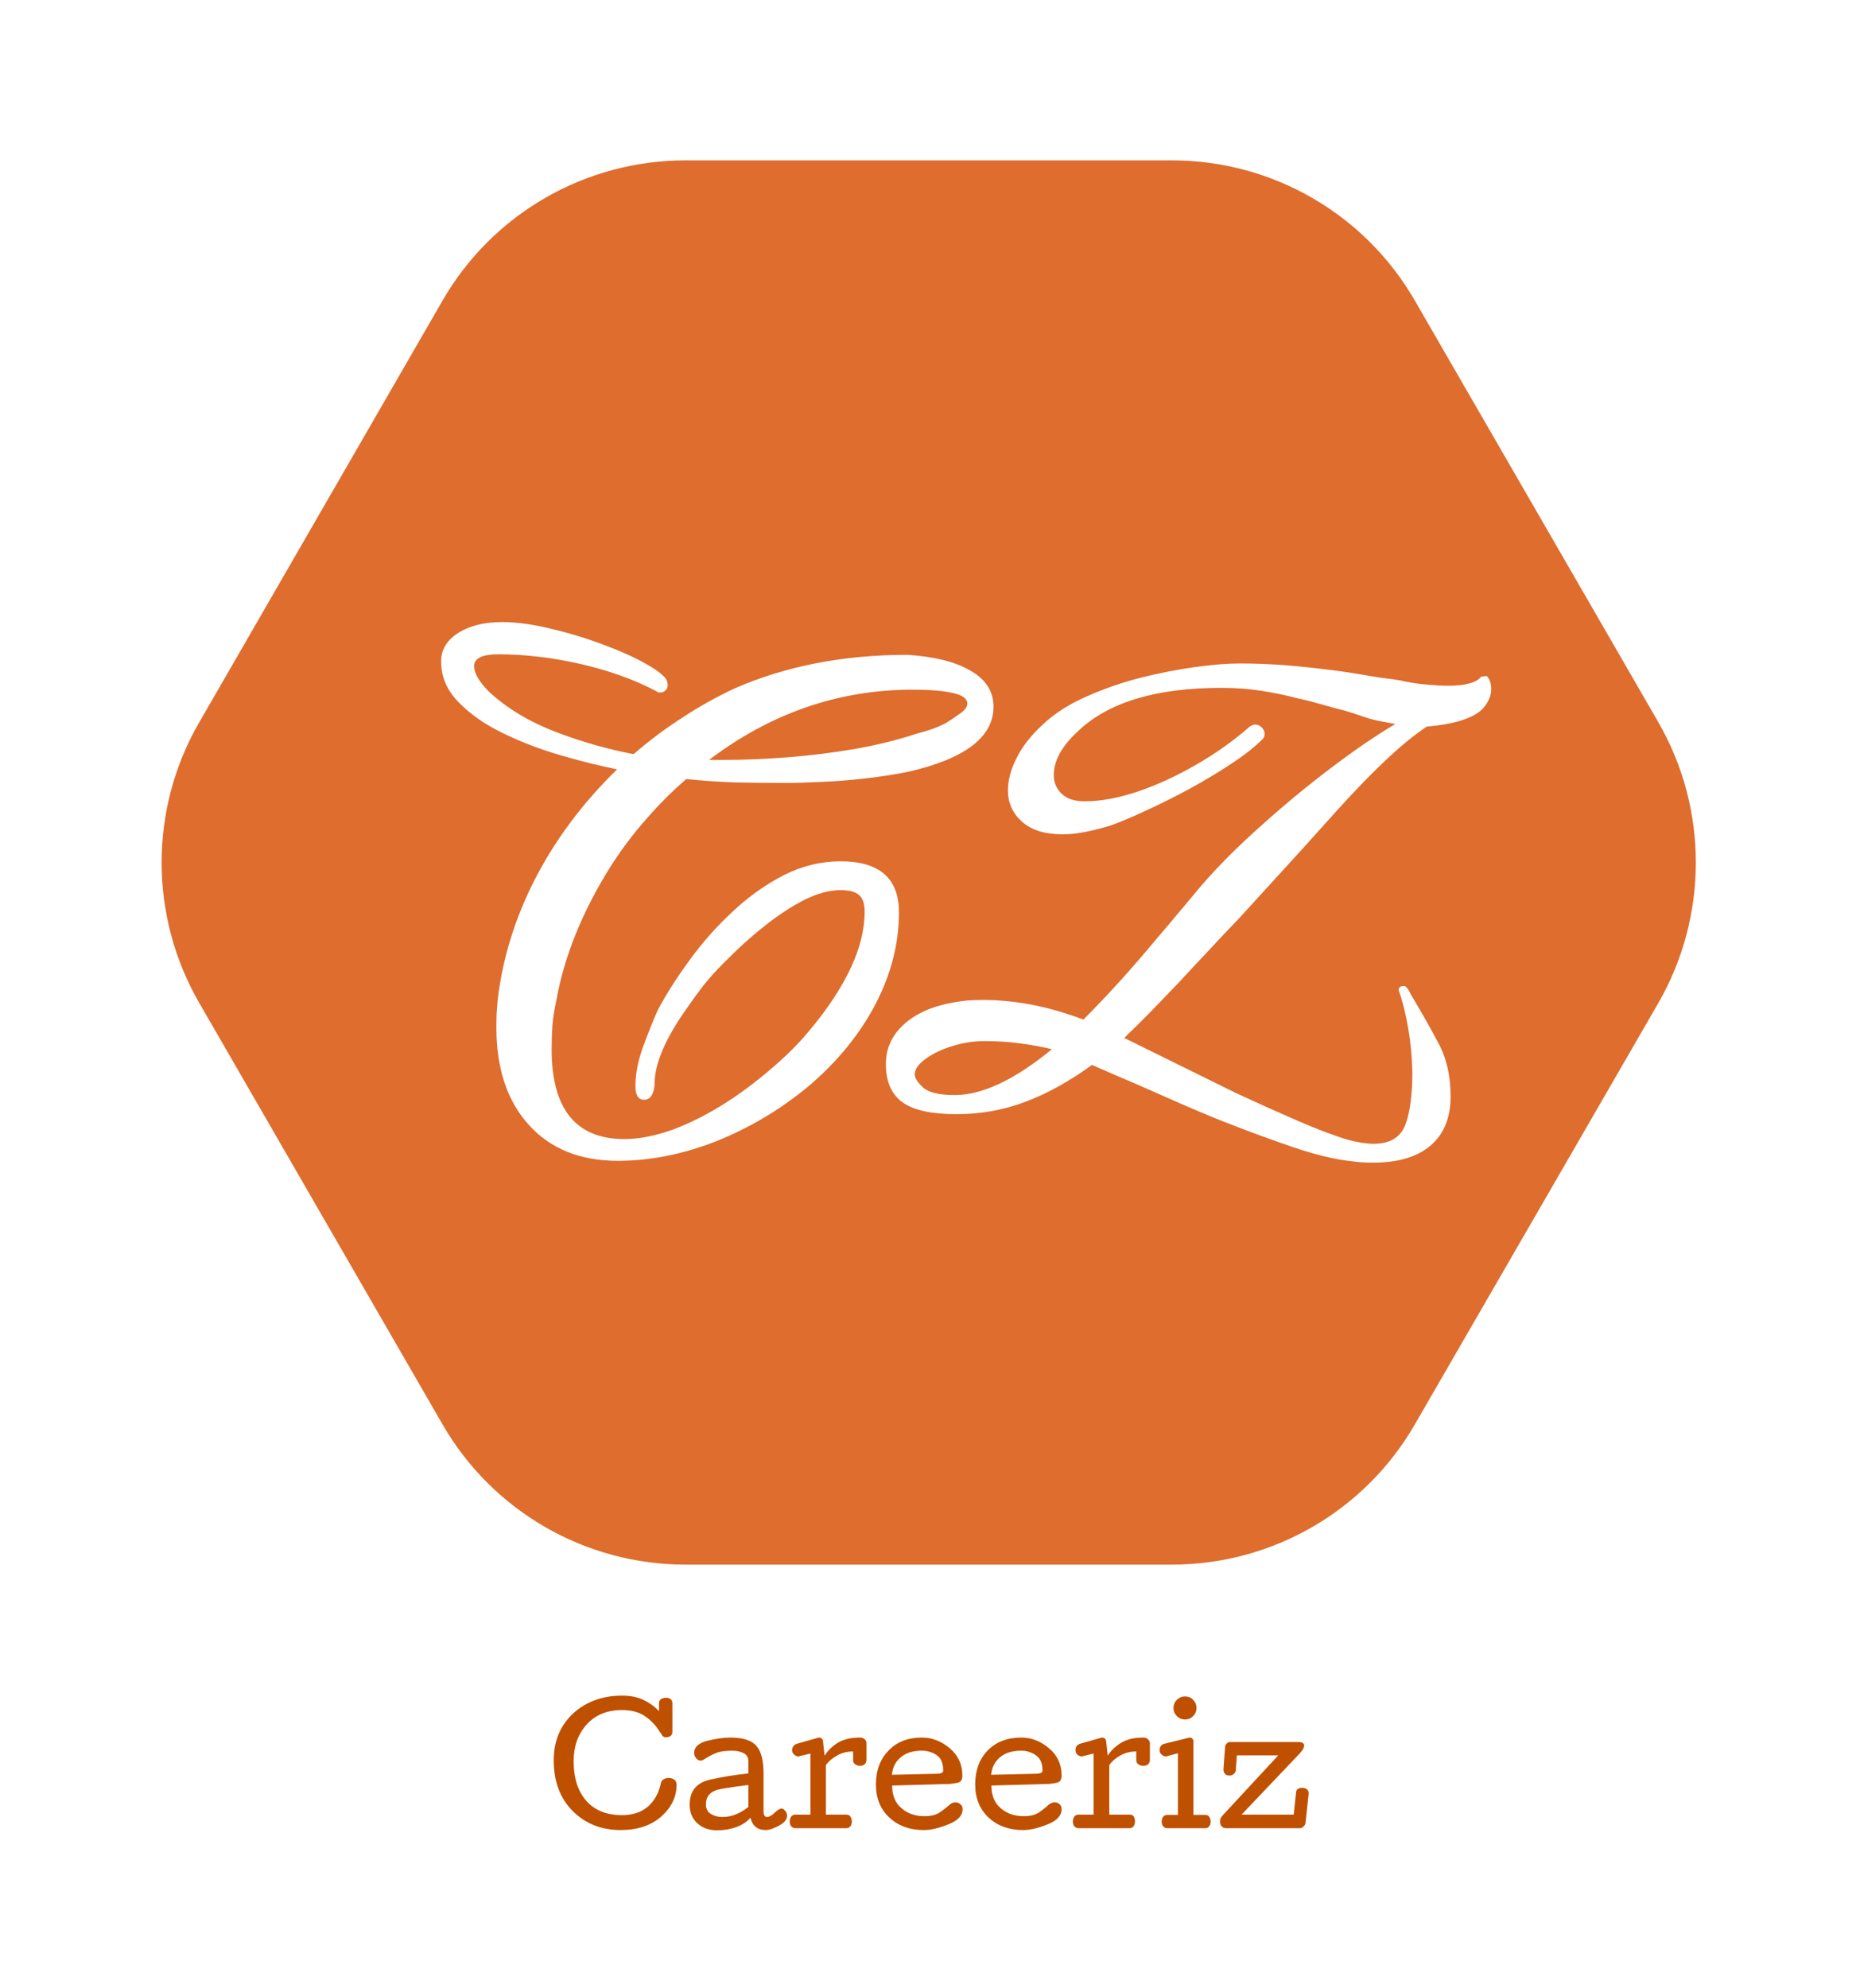 <svg xmlns="http://www.w3.org/2000/svg" version="1.1" xmlns:xlink="http://www.w3.org/1999/xlink" xmlns:svgjs="http://svgjs.dev/svgjs" viewBox="0 0 7.101 7.588"><g transform="matrix(1,0,0,1,1.712,2.374)"><rect width="7.588" height="7.588" x="-1.955" y="-2.374" fill="#ffffff"></rect><g transform="matrix(1,0,0,1,0,0)"><g clip-path="url(#SvgjsClipPath1003)"><path d=" M -0.951 1.454 C -1.143 1.122 -1.143 0.713 -0.951 0.382 L -0.023 -1.226 C 0.168 -1.558 0.522 -1.762 0.905 -1.762 L 2.762 -1.762 C 3.145 -1.762 3.499 -1.558 3.69 -1.226 L 4.619 0.382 C 4.81 0.713 4.81 1.122 4.619 1.454 L 3.69 3.061 C 3.499 3.393 3.145 3.597 2.762 3.597 L 0.905 3.597 C 0.522 3.597 0.168 3.393 -0.023 3.061 L -0.951 1.454 Z" fill="#de6d2e" transform="matrix(1,0,0,1,0,0)" fill-rule="nonzero"></path></g></g><g transform="matrix(1,0,0,1,0,0)"><path d=" M 0.647 2.056 Q 0.431 2.056 0.307 1.919 Q 0.183 1.782 0.183 1.547 Q 0.183 1.519 0.184 1.494 Q 0.186 1.469 0.188 1.442 Q 0.216 1.203 0.332 0.978 Q 0.449 0.752 0.644 0.562 Q 0.544 0.542 0.427 0.508 Q 0.311 0.474 0.208 0.424 Q 0.105 0.374 0.039 0.306 Q -0.028 0.238 -0.028 0.15 Q -0.028 0.083 0.038 0.041 Q 0.103 4.440892098500626e-16 0.206 4.440892098500626e-16 Q 0.291 4.440892098500626e-16 0.402 0.028 Q 0.514 0.055 0.622 0.098 Q 0.73 0.14 0.797 0.186 Q 0.807 0.193 0.822 0.207 Q 0.837 0.221 0.837 0.241 Q 0.837 0.258 0.821 0.266 Q 0.805 0.273 0.792 0.263 Q 0.669 0.198 0.505 0.16 Q 0.341 0.123 0.191 0.123 Q 0.098 0.123 0.098 0.168 Q 0.098 0.208 0.155 0.266 Q 0.258 0.361 0.409 0.419 Q 0.559 0.476 0.707 0.504 Q 0.797 0.426 0.894 0.364 Q 0.99 0.301 1.093 0.253 Q 1.386 0.125 1.752 0.125 Q 1.908 0.135 1.994 0.186 Q 2.081 0.236 2.081 0.323 Q 2.081 0.411 1.997 0.474 Q 1.913 0.536 1.752 0.572 Q 1.677 0.587 1.589 0.597 Q 1.502 0.607 1.421 0.61 Q 1.341 0.614 1.289 0.614 Q 1.193 0.614 1.098 0.612 Q 1.003 0.609 0.908 0.599 Q 0.827 0.669 0.756 0.751 Q 0.684 0.832 0.622 0.928 Q 0.456 1.191 0.411 1.449 Q 0.401 1.494 0.397 1.539 Q 0.394 1.584 0.394 1.63 Q 0.394 1.973 0.672 1.973 Q 0.757 1.973 0.862 1.935 Q 1.063 1.858 1.266 1.675 Q 1.314 1.632 1.355 1.586 Q 1.396 1.539 1.431 1.492 Q 1.589 1.279 1.589 1.106 Q 1.589 1.06 1.568 1.042 Q 1.547 1.023 1.497 1.023 Q 1.434 1.023 1.359 1.06 Q 1.216 1.133 1.048 1.304 Q 1.008 1.344 0.975 1.385 Q 0.943 1.426 0.915 1.467 Q 0.787 1.645 0.787 1.762 Q 0.787 1.785 0.777 1.804 Q 0.767 1.823 0.747 1.823 Q 0.714 1.823 0.714 1.772 Q 0.714 1.7 0.743 1.621 Q 0.772 1.542 0.8 1.479 Q 0.85 1.386 0.923 1.287 Q 0.995 1.188 1.087 1.103 Q 1.178 1.018 1.282 0.965 Q 1.386 0.913 1.497 0.913 Q 1.72 0.913 1.72 1.108 Q 1.72 1.286 1.63 1.459 Q 1.539 1.632 1.374 1.772 Q 1.213 1.905 1.023 1.981 Q 0.832 2.056 0.647 2.056 M 1.053 0.526 Q 1.166 0.526 1.295 0.516 Q 1.424 0.506 1.553 0.484 Q 1.682 0.461 1.787 0.426 Q 1.815 0.419 1.844 0.409 Q 1.873 0.399 1.898 0.386 Q 1.918 0.374 1.949 0.352 Q 1.981 0.331 1.981 0.311 Q 1.981 0.283 1.927 0.271 Q 1.873 0.258 1.772 0.258 Q 1.349 0.258 0.995 0.526 L 1.053 0.526 M 3.53 2.063 Q 3.512 2.063 3.492 2.062 Q 3.472 2.061 3.452 2.058 Q 3.354 2.048 3.225 2.004 Q 3.096 1.96 2.956 1.905 Q 2.863 1.868 2.744 1.815 Q 2.625 1.762 2.53 1.722 Q 2.509 1.712 2.491 1.705 Q 2.472 1.697 2.457 1.69 Q 2.326 1.785 2.202 1.831 Q 2.078 1.878 1.94 1.878 Q 1.797 1.878 1.734 1.833 Q 1.67 1.787 1.67 1.687 Q 1.67 1.599 1.737 1.537 Q 1.805 1.474 1.925 1.452 Q 1.953 1.447 1.982 1.444 Q 2.011 1.442 2.041 1.442 Q 2.128 1.442 2.226 1.46 Q 2.324 1.479 2.424 1.517 Q 2.542 1.399 2.656 1.265 Q 2.77 1.131 2.875 1.005 Q 2.973 0.892 3.104 0.776 Q 3.234 0.659 3.369 0.557 Q 3.505 0.454 3.615 0.389 L 3.572 0.381 Q 3.54 0.376 3.502 0.364 Q 3.465 0.351 3.422 0.338 Q 3.374 0.326 3.326 0.312 Q 3.277 0.298 3.242 0.291 Q 3.174 0.273 3.102 0.262 Q 3.031 0.251 2.951 0.251 Q 2.577 0.251 2.404 0.416 Q 2.311 0.501 2.311 0.584 Q 2.311 0.627 2.342 0.656 Q 2.372 0.684 2.429 0.684 Q 2.52 0.684 2.631 0.647 Q 2.743 0.609 2.855 0.544 Q 2.968 0.479 3.059 0.399 Q 3.071 0.391 3.079 0.391 Q 3.094 0.391 3.105 0.402 Q 3.116 0.414 3.116 0.426 Q 3.116 0.439 3.109 0.446 Q 3.064 0.491 2.99 0.54 Q 2.916 0.589 2.83 0.636 Q 2.745 0.682 2.666 0.718 Q 2.587 0.755 2.532 0.775 Q 2.477 0.792 2.431 0.801 Q 2.384 0.81 2.344 0.81 Q 2.244 0.81 2.19 0.762 Q 2.136 0.714 2.136 0.642 Q 2.136 0.584 2.169 0.519 Q 2.201 0.454 2.269 0.391 Q 2.336 0.328 2.434 0.285 Q 2.532 0.241 2.64 0.213 Q 2.748 0.186 2.848 0.172 Q 2.948 0.158 3.021 0.158 Q 3.109 0.158 3.201 0.165 Q 3.294 0.173 3.394 0.186 Q 3.445 0.193 3.496 0.202 Q 3.547 0.211 3.587 0.216 Q 3.608 0.218 3.623 0.221 Q 3.638 0.223 3.648 0.226 Q 3.698 0.236 3.74 0.239 Q 3.783 0.243 3.816 0.243 Q 3.916 0.243 3.943 0.208 L 3.964 0.206 Q 3.981 0.223 3.981 0.256 Q 3.981 0.293 3.951 0.328 Q 3.901 0.384 3.735 0.399 Q 3.605 0.484 3.394 0.717 Q 3.364 0.75 3.331 0.787 Q 3.297 0.825 3.259 0.867 L 3.018 1.131 Q 2.958 1.193 2.901 1.255 Q 2.843 1.316 2.788 1.376 Q 2.735 1.431 2.684 1.484 Q 2.632 1.537 2.58 1.587 L 2.728 1.66 L 3.008 1.798 Q 3.131 1.855 3.244 1.904 Q 3.357 1.953 3.435 1.976 Q 3.492 1.991 3.532 1.991 Q 3.625 1.991 3.653 1.919 Q 3.68 1.848 3.68 1.717 Q 3.678 1.63 3.664 1.549 Q 3.65 1.469 3.63 1.411 Q 3.628 1.409 3.628 1.404 Q 3.628 1.391 3.643 1.389 L 3.648 1.389 Q 3.655 1.389 3.661 1.398 Q 3.668 1.406 3.673 1.419 Q 3.733 1.519 3.779 1.606 Q 3.826 1.692 3.826 1.81 Q 3.826 1.933 3.749 1.998 Q 3.673 2.063 3.53 2.063 M 1.933 1.805 Q 2.091 1.805 2.304 1.63 Q 2.251 1.617 2.184 1.608 Q 2.116 1.599 2.048 1.599 Q 1.986 1.599 1.924 1.618 Q 1.863 1.637 1.823 1.666 Q 1.782 1.695 1.78 1.725 Q 1.78 1.747 1.813 1.777 Q 1.845 1.805 1.933 1.805" fill="#ffffff" fill-rule="nonzero"></path></g><g transform="matrix(1,0,0,1,0,0)"><path d=" M 0.871 4.437 Q 0.871 4.506 0.813 4.558 Q 0.754 4.61 0.657 4.61 Q 0.548 4.61 0.475 4.538 Q 0.402 4.465 0.402 4.344 Q 0.402 4.234 0.476 4.165 Q 0.551 4.097 0.663 4.097 Q 0.71 4.097 0.744 4.113 Q 0.778 4.129 0.804 4.156 L 0.804 4.126 Q 0.804 4.115 0.812 4.11 Q 0.82 4.105 0.831 4.105 Q 0.84 4.105 0.848 4.11 Q 0.855 4.116 0.855 4.126 L 0.855 4.235 Q 0.855 4.245 0.848 4.251 Q 0.84 4.256 0.831 4.256 Q 0.821 4.256 0.816 4.249 Q 0.812 4.241 0.806 4.234 Q 0.785 4.199 0.751 4.176 Q 0.717 4.152 0.663 4.152 Q 0.577 4.152 0.527 4.208 Q 0.478 4.263 0.478 4.347 Q 0.478 4.443 0.526 4.498 Q 0.574 4.553 0.663 4.553 Q 0.724 4.553 0.762 4.52 Q 0.8 4.486 0.811 4.431 Q 0.813 4.421 0.822 4.416 Q 0.831 4.411 0.84 4.411 Q 0.852 4.411 0.862 4.417 Q 0.871 4.424 0.871 4.437 L 0.871 4.437 M 1.293 4.554 Q 1.293 4.577 1.262 4.593 Q 1.231 4.61 1.211 4.61 Q 1.188 4.61 1.173 4.598 Q 1.159 4.587 1.153 4.563 Q 1.132 4.587 1.098 4.599 Q 1.064 4.611 1.025 4.611 Q 0.98 4.611 0.95 4.584 Q 0.921 4.557 0.921 4.513 Q 0.921 4.436 0.997 4.418 Q 1.073 4.401 1.145 4.394 L 1.145 4.347 Q 1.145 4.325 1.126 4.316 Q 1.107 4.307 1.084 4.307 Q 1.043 4.307 1.022 4.316 Q 1.001 4.324 0.973 4.342 Q 0.971 4.343 0.968 4.344 Q 0.966 4.345 0.963 4.345 Q 0.953 4.345 0.946 4.336 Q 0.938 4.327 0.938 4.316 Q 0.938 4.282 0.989 4.269 Q 1.04 4.257 1.076 4.257 Q 1.149 4.257 1.176 4.289 Q 1.203 4.32 1.203 4.393 L 1.203 4.539 Q 1.203 4.548 1.206 4.554 Q 1.209 4.56 1.216 4.56 Q 1.229 4.56 1.245 4.544 Q 1.262 4.528 1.272 4.528 Q 1.279 4.528 1.286 4.537 Q 1.293 4.546 1.293 4.554 L 1.293 4.554 M 1.145 4.438 Q 1.1 4.443 1.041 4.453 Q 0.983 4.463 0.983 4.512 Q 0.983 4.536 1.001 4.548 Q 1.02 4.56 1.045 4.56 Q 1.075 4.56 1.1 4.549 Q 1.125 4.538 1.145 4.522 L 1.145 4.438 M 1.545 4.31 Q 1.51 4.31 1.483 4.326 Q 1.456 4.341 1.441 4.362 L 1.441 4.551 L 1.519 4.551 Q 1.53 4.551 1.535 4.559 Q 1.54 4.567 1.54 4.578 Q 1.54 4.588 1.535 4.595 Q 1.529 4.603 1.519 4.603 L 1.327 4.603 Q 1.315 4.603 1.309 4.596 Q 1.303 4.589 1.303 4.578 Q 1.303 4.567 1.308 4.559 Q 1.314 4.551 1.325 4.551 L 1.382 4.551 L 1.382 4.318 L 1.34 4.328 Q 1.34 4.329 1.339 4.329 Q 1.338 4.329 1.336 4.329 Q 1.328 4.329 1.32 4.322 Q 1.312 4.315 1.312 4.306 Q 1.312 4.296 1.317 4.29 Q 1.321 4.284 1.329 4.281 L 1.41 4.258 Q 1.411 4.258 1.412 4.258 Q 1.412 4.257 1.413 4.257 L 1.415 4.257 Q 1.421 4.257 1.425 4.261 Q 1.43 4.265 1.43 4.271 L 1.436 4.326 Q 1.456 4.295 1.488 4.276 Q 1.521 4.257 1.572 4.257 Q 1.581 4.257 1.589 4.263 Q 1.596 4.269 1.596 4.279 L 1.596 4.341 Q 1.596 4.353 1.589 4.359 Q 1.582 4.365 1.571 4.365 Q 1.561 4.365 1.553 4.359 Q 1.545 4.354 1.545 4.343 L 1.545 4.31 M 1.694 4.44 Q 1.694 4.497 1.73 4.527 Q 1.765 4.557 1.817 4.557 Q 1.854 4.557 1.875 4.543 Q 1.896 4.529 1.916 4.511 Q 1.92 4.508 1.925 4.506 Q 1.93 4.504 1.935 4.504 Q 1.946 4.504 1.954 4.511 Q 1.963 4.518 1.963 4.53 Q 1.963 4.567 1.909 4.588 Q 1.855 4.61 1.815 4.61 Q 1.735 4.61 1.684 4.563 Q 1.632 4.515 1.632 4.436 Q 1.632 4.356 1.68 4.307 Q 1.727 4.257 1.808 4.257 Q 1.866 4.257 1.914 4.298 Q 1.962 4.338 1.962 4.402 Q 1.962 4.423 1.949 4.428 Q 1.935 4.432 1.914 4.434 L 1.694 4.44 M 1.889 4.383 Q 1.889 4.341 1.864 4.324 Q 1.838 4.307 1.808 4.307 Q 1.757 4.307 1.727 4.332 Q 1.697 4.357 1.693 4.399 L 1.868 4.395 Q 1.876 4.395 1.882 4.392 Q 1.889 4.39 1.889 4.383 L 1.889 4.383 M 2.073 4.44 Q 2.073 4.497 2.109 4.527 Q 2.144 4.557 2.196 4.557 Q 2.233 4.557 2.254 4.543 Q 2.275 4.529 2.294 4.511 Q 2.299 4.508 2.304 4.506 Q 2.309 4.504 2.314 4.504 Q 2.325 4.504 2.333 4.511 Q 2.341 4.518 2.341 4.53 Q 2.341 4.567 2.288 4.588 Q 2.234 4.61 2.194 4.61 Q 2.114 4.61 2.063 4.563 Q 2.011 4.515 2.011 4.436 Q 2.011 4.356 2.058 4.307 Q 2.106 4.257 2.187 4.257 Q 2.245 4.257 2.293 4.298 Q 2.341 4.338 2.341 4.402 Q 2.341 4.423 2.327 4.428 Q 2.314 4.432 2.293 4.434 L 2.073 4.44 M 2.268 4.383 Q 2.268 4.341 2.242 4.324 Q 2.217 4.307 2.187 4.307 Q 2.136 4.307 2.106 4.332 Q 2.076 4.357 2.072 4.399 L 2.246 4.395 Q 2.255 4.395 2.261 4.392 Q 2.268 4.39 2.268 4.383 L 2.268 4.383 M 2.626 4.31 Q 2.592 4.31 2.564 4.326 Q 2.537 4.341 2.523 4.362 L 2.523 4.551 L 2.601 4.551 Q 2.612 4.551 2.617 4.559 Q 2.621 4.567 2.621 4.578 Q 2.621 4.588 2.616 4.595 Q 2.61 4.603 2.6 4.603 L 2.408 4.603 Q 2.396 4.603 2.39 4.596 Q 2.384 4.589 2.384 4.578 Q 2.384 4.567 2.389 4.559 Q 2.395 4.551 2.406 4.551 L 2.463 4.551 L 2.463 4.318 L 2.422 4.328 Q 2.421 4.329 2.42 4.329 Q 2.419 4.329 2.418 4.329 Q 2.409 4.329 2.401 4.322 Q 2.394 4.315 2.394 4.306 Q 2.394 4.296 2.398 4.29 Q 2.402 4.284 2.41 4.281 L 2.491 4.258 Q 2.492 4.258 2.493 4.258 Q 2.493 4.257 2.494 4.257 L 2.496 4.257 Q 2.502 4.257 2.506 4.261 Q 2.511 4.265 2.511 4.271 L 2.517 4.326 Q 2.537 4.295 2.57 4.276 Q 2.602 4.257 2.653 4.257 Q 2.663 4.257 2.67 4.263 Q 2.678 4.269 2.678 4.279 L 2.678 4.341 Q 2.678 4.353 2.671 4.359 Q 2.664 4.365 2.653 4.365 Q 2.642 4.365 2.634 4.359 Q 2.626 4.354 2.626 4.343 L 2.626 4.31 M 2.812 4.188 Q 2.794 4.188 2.781 4.175 Q 2.768 4.162 2.768 4.144 Q 2.768 4.126 2.781 4.113 Q 2.794 4.1 2.812 4.1 Q 2.831 4.1 2.843 4.113 Q 2.856 4.126 2.856 4.144 Q 2.856 4.162 2.843 4.175 Q 2.831 4.188 2.812 4.188 L 2.812 4.188 M 2.723 4.578 Q 2.723 4.568 2.728 4.56 Q 2.734 4.552 2.745 4.552 L 2.785 4.552 L 2.785 4.317 L 2.743 4.328 Q 2.743 4.329 2.742 4.329 Q 2.741 4.329 2.739 4.329 Q 2.73 4.329 2.723 4.322 Q 2.715 4.315 2.715 4.306 Q 2.715 4.296 2.719 4.29 Q 2.724 4.283 2.732 4.281 L 2.825 4.258 Q 2.826 4.258 2.827 4.258 Q 2.828 4.257 2.829 4.257 Q 2.836 4.257 2.84 4.261 Q 2.844 4.265 2.844 4.271 L 2.844 4.552 L 2.889 4.552 Q 2.9 4.552 2.905 4.56 Q 2.91 4.568 2.91 4.579 Q 2.91 4.589 2.904 4.596 Q 2.899 4.603 2.888 4.603 L 2.747 4.603 Q 2.734 4.603 2.729 4.596 Q 2.723 4.589 2.723 4.578 L 2.723 4.578 M 3.244 4.274 Q 3.257 4.274 3.262 4.278 Q 3.267 4.282 3.267 4.287 Q 3.267 4.297 3.257 4.309 Q 3.248 4.321 3.243 4.325 L 3.028 4.551 L 3.227 4.551 L 3.236 4.467 Q 3.236 4.458 3.243 4.453 Q 3.25 4.449 3.258 4.449 Q 3.27 4.449 3.277 4.454 Q 3.284 4.459 3.284 4.469 Q 3.284 4.469 3.284 4.47 Q 3.284 4.471 3.284 4.472 L 3.272 4.583 Q 3.271 4.591 3.264 4.597 Q 3.258 4.603 3.25 4.603 L 2.97 4.603 Q 2.958 4.603 2.952 4.596 Q 2.946 4.589 2.946 4.578 Q 2.946 4.571 2.948 4.565 Q 2.95 4.56 2.954 4.556 L 3.168 4.325 L 3.01 4.325 L 3.006 4.381 Q 3.005 4.391 2.998 4.396 Q 2.992 4.402 2.982 4.402 Q 2.971 4.402 2.965 4.396 Q 2.959 4.39 2.959 4.379 L 2.959 4.376 L 2.965 4.294 Q 2.965 4.286 2.971 4.28 Q 2.976 4.274 2.984 4.274 L 3.244 4.274" fill="#bf5000" fill-rule="nonzero"></path></g></g><defs><clipPath id="SvgjsClipPath1003"><path d=" M -1.1 -1.762 h 5.878 v 5.36 h -5.878 Z"></path></clipPath></defs></svg>